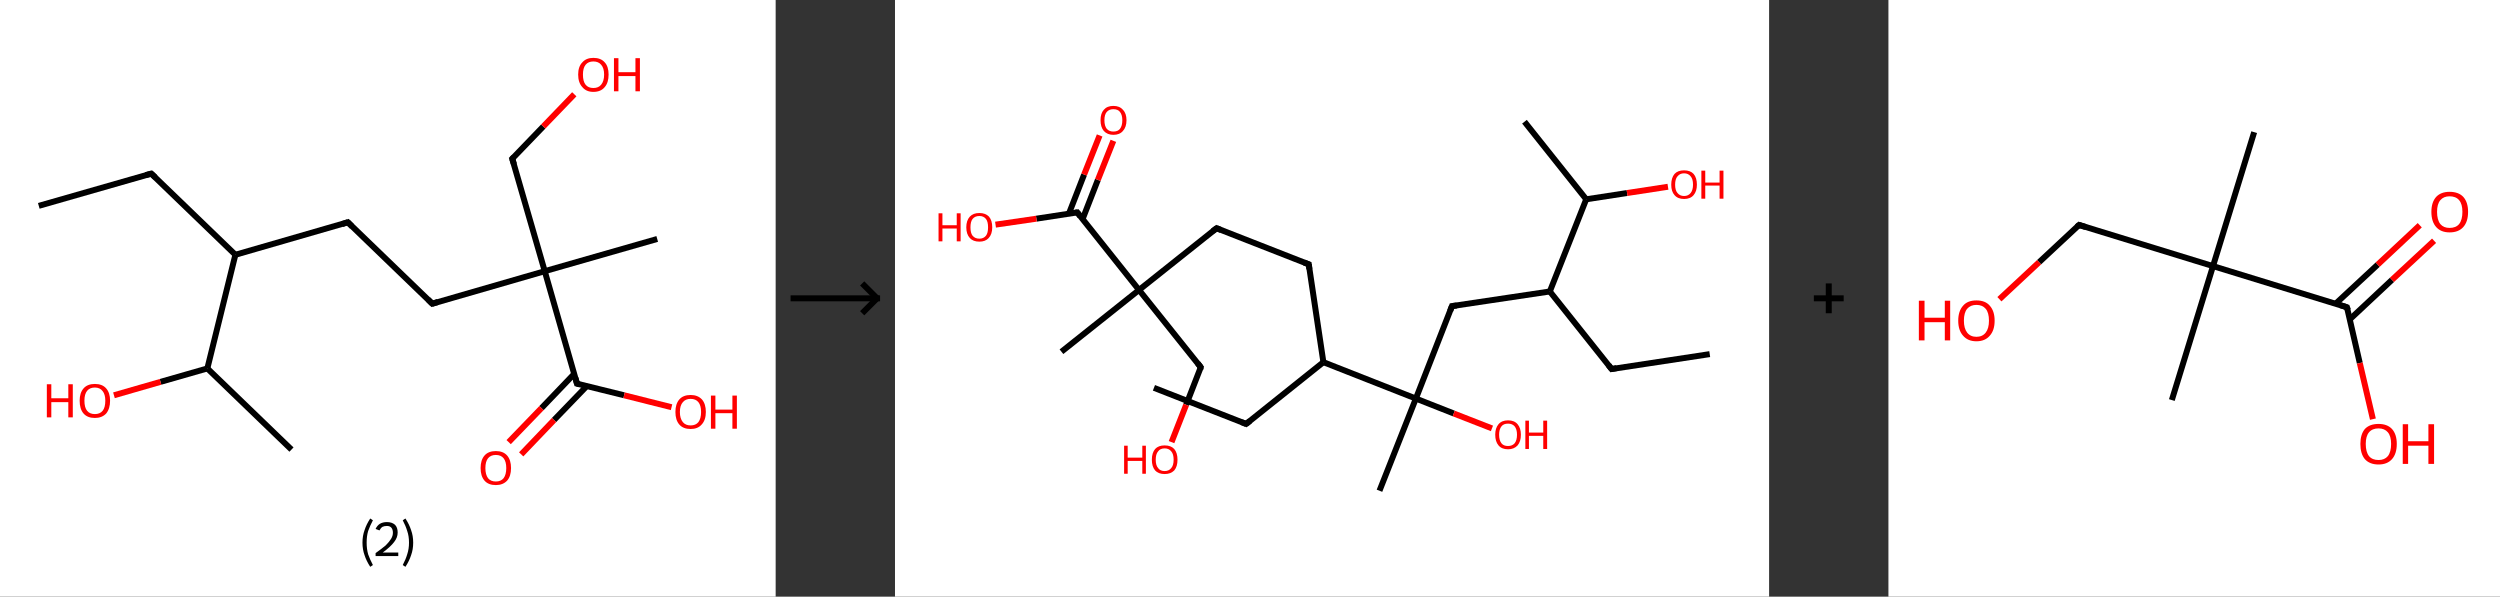 <?xml version='1.0' encoding='ASCII' standalone='yes'?>
<svg xmlns="http://www.w3.org/2000/svg" xmlns:xlink="http://www.w3.org/1999/xlink" version="1.1" width="838.0px" viewBox="0 0 838.0 200.0" height="200.0px">
  <rect x="0" y="0" width="838.0" height="200.0" fill="#333333" stroke="none"/>
  <g>
    <g transform="translate(0, 0) scale(1 1) "><!-- END OF HEADER -->
<rect style="opacity:1.0;fill:#FFFFFF;stroke:none" width="260.0" height="200.0" x="0.0" y="0.0"> </rect>
<path class="bond-0 atom-0 atom-1" d="M 13.0,69.0 L 50.7,58.2" style="fill:none;fill-rule:evenodd;stroke:#000000;stroke-width:2.0px;stroke-linecap:butt;stroke-linejoin:miter;stroke-opacity:1"/>
<path class="bond-1 atom-1 atom-2" d="M 50.7,58.2 L 78.9,85.4" style="fill:none;fill-rule:evenodd;stroke:#000000;stroke-width:2.0px;stroke-linecap:butt;stroke-linejoin:miter;stroke-opacity:1"/>
<path class="bond-2 atom-2 atom-3" d="M 78.9,85.4 L 116.6,74.5" style="fill:none;fill-rule:evenodd;stroke:#000000;stroke-width:2.0px;stroke-linecap:butt;stroke-linejoin:miter;stroke-opacity:1"/>
<path class="bond-3 atom-3 atom-4" d="M 116.6,74.5 L 144.9,101.8" style="fill:none;fill-rule:evenodd;stroke:#000000;stroke-width:2.0px;stroke-linecap:butt;stroke-linejoin:miter;stroke-opacity:1"/>
<path class="bond-4 atom-4 atom-5" d="M 144.9,101.8 L 182.6,90.9" style="fill:none;fill-rule:evenodd;stroke:#000000;stroke-width:2.0px;stroke-linecap:butt;stroke-linejoin:miter;stroke-opacity:1"/>
<path class="bond-5 atom-5 atom-6" d="M 182.6,90.9 L 220.3,80.1" style="fill:none;fill-rule:evenodd;stroke:#000000;stroke-width:2.0px;stroke-linecap:butt;stroke-linejoin:miter;stroke-opacity:1"/>
<path class="bond-6 atom-5 atom-7" d="M 182.6,90.9 L 171.7,53.2" style="fill:none;fill-rule:evenodd;stroke:#000000;stroke-width:2.0px;stroke-linecap:butt;stroke-linejoin:miter;stroke-opacity:1"/>
<path class="bond-7 atom-7 atom-8" d="M 171.7,53.2 L 182.1,42.4" style="fill:none;fill-rule:evenodd;stroke:#000000;stroke-width:2.0px;stroke-linecap:butt;stroke-linejoin:miter;stroke-opacity:1"/>
<path class="bond-7 atom-7 atom-8" d="M 182.1,42.4 L 192.5,31.6" style="fill:none;fill-rule:evenodd;stroke:#FF0000;stroke-width:2.0px;stroke-linecap:butt;stroke-linejoin:miter;stroke-opacity:1"/>
<path class="bond-8 atom-5 atom-9" d="M 182.6,90.9 L 193.4,128.6" style="fill:none;fill-rule:evenodd;stroke:#000000;stroke-width:2.0px;stroke-linecap:butt;stroke-linejoin:miter;stroke-opacity:1"/>
<path class="bond-9 atom-9 atom-10" d="M 192.5,125.3 L 181.5,136.8" style="fill:none;fill-rule:evenodd;stroke:#000000;stroke-width:2.0px;stroke-linecap:butt;stroke-linejoin:miter;stroke-opacity:1"/>
<path class="bond-9 atom-9 atom-10" d="M 181.5,136.8 L 170.5,148.2" style="fill:none;fill-rule:evenodd;stroke:#FF0000;stroke-width:2.0px;stroke-linecap:butt;stroke-linejoin:miter;stroke-opacity:1"/>
<path class="bond-9 atom-9 atom-10" d="M 196.7,129.4 L 185.7,140.8" style="fill:none;fill-rule:evenodd;stroke:#000000;stroke-width:2.0px;stroke-linecap:butt;stroke-linejoin:miter;stroke-opacity:1"/>
<path class="bond-9 atom-9 atom-10" d="M 185.7,140.8 L 174.7,152.3" style="fill:none;fill-rule:evenodd;stroke:#FF0000;stroke-width:2.0px;stroke-linecap:butt;stroke-linejoin:miter;stroke-opacity:1"/>
<path class="bond-10 atom-9 atom-11" d="M 193.4,128.6 L 209.2,132.5" style="fill:none;fill-rule:evenodd;stroke:#000000;stroke-width:2.0px;stroke-linecap:butt;stroke-linejoin:miter;stroke-opacity:1"/>
<path class="bond-10 atom-9 atom-11" d="M 209.2,132.5 L 225.1,136.5" style="fill:none;fill-rule:evenodd;stroke:#FF0000;stroke-width:2.0px;stroke-linecap:butt;stroke-linejoin:miter;stroke-opacity:1"/>
<path class="bond-11 atom-2 atom-12" d="M 78.9,85.4 L 69.5,123.5" style="fill:none;fill-rule:evenodd;stroke:#000000;stroke-width:2.0px;stroke-linecap:butt;stroke-linejoin:miter;stroke-opacity:1"/>
<path class="bond-12 atom-12 atom-13" d="M 69.5,123.5 L 97.7,150.7" style="fill:none;fill-rule:evenodd;stroke:#000000;stroke-width:2.0px;stroke-linecap:butt;stroke-linejoin:miter;stroke-opacity:1"/>
<path class="bond-13 atom-12 atom-14" d="M 69.5,123.5 L 53.8,128.0" style="fill:none;fill-rule:evenodd;stroke:#000000;stroke-width:2.0px;stroke-linecap:butt;stroke-linejoin:miter;stroke-opacity:1"/>
<path class="bond-13 atom-12 atom-14" d="M 53.8,128.0 L 38.2,132.5" style="fill:none;fill-rule:evenodd;stroke:#FF0000;stroke-width:2.0px;stroke-linecap:butt;stroke-linejoin:miter;stroke-opacity:1"/>
<path d="M 48.8,58.7 L 50.7,58.2 L 52.1,59.5" style="fill:none;stroke:#000000;stroke-width:2.0px;stroke-linecap:butt;stroke-linejoin:miter;stroke-opacity:1;"/>
<path d="M 114.7,75.1 L 116.6,74.5 L 118.0,75.9" style="fill:none;stroke:#000000;stroke-width:2.0px;stroke-linecap:butt;stroke-linejoin:miter;stroke-opacity:1;"/>
<path d="M 143.5,100.4 L 144.9,101.8 L 146.8,101.2" style="fill:none;stroke:#000000;stroke-width:2.0px;stroke-linecap:butt;stroke-linejoin:miter;stroke-opacity:1;"/>
<path d="M 172.3,55.1 L 171.7,53.2 L 172.2,52.7" style="fill:none;stroke:#000000;stroke-width:2.0px;stroke-linecap:butt;stroke-linejoin:miter;stroke-opacity:1;"/>
<path d="M 192.9,126.7 L 193.4,128.6 L 194.2,128.8" style="fill:none;stroke:#000000;stroke-width:2.0px;stroke-linecap:butt;stroke-linejoin:miter;stroke-opacity:1;"/>
<path class="atom-8" d="M 193.8 25.0 Q 193.8 22.3, 195.2 20.9 Q 196.5 19.4, 198.9 19.4 Q 201.4 19.4, 202.7 20.9 Q 204.0 22.3, 204.0 25.0 Q 204.0 27.7, 202.7 29.2 Q 201.4 30.8, 198.9 30.8 Q 196.5 30.8, 195.2 29.2 Q 193.8 27.7, 193.8 25.0 M 198.9 29.5 Q 200.6 29.5, 201.5 28.4 Q 202.5 27.2, 202.5 25.0 Q 202.5 22.8, 201.5 21.7 Q 200.6 20.6, 198.9 20.6 Q 197.2 20.6, 196.3 21.7 Q 195.4 22.8, 195.4 25.0 Q 195.4 27.3, 196.3 28.4 Q 197.2 29.5, 198.9 29.5 " fill="#FF0000"/>
<path class="atom-8" d="M 205.8 19.5 L 207.3 19.5 L 207.3 24.2 L 213.0 24.2 L 213.0 19.5 L 214.5 19.5 L 214.5 30.6 L 213.0 30.6 L 213.0 25.5 L 207.3 25.5 L 207.3 30.6 L 205.8 30.6 L 205.8 19.5 " fill="#FF0000"/>
<path class="atom-10" d="M 161.1 156.9 Q 161.1 154.2, 162.4 152.7 Q 163.7 151.2, 166.2 151.2 Q 168.7 151.2, 170.0 152.7 Q 171.3 154.2, 171.3 156.9 Q 171.3 159.6, 170.0 161.1 Q 168.6 162.6, 166.2 162.6 Q 163.7 162.6, 162.4 161.1 Q 161.1 159.6, 161.1 156.9 M 166.2 161.4 Q 167.9 161.4, 168.8 160.3 Q 169.7 159.1, 169.7 156.9 Q 169.7 154.7, 168.8 153.6 Q 167.9 152.5, 166.2 152.5 Q 164.5 152.5, 163.6 153.6 Q 162.7 154.7, 162.7 156.9 Q 162.7 159.1, 163.6 160.3 Q 164.5 161.4, 166.2 161.4 " fill="#FF0000"/>
<path class="atom-11" d="M 226.4 138.1 Q 226.4 135.4, 227.7 133.9 Q 229.0 132.4, 231.5 132.4 Q 233.9 132.4, 235.3 133.9 Q 236.6 135.4, 236.6 138.1 Q 236.6 140.8, 235.2 142.3 Q 233.9 143.8, 231.5 143.8 Q 229.0 143.8, 227.7 142.3 Q 226.4 140.8, 226.4 138.1 M 231.5 142.6 Q 233.2 142.6, 234.1 141.5 Q 235.0 140.3, 235.0 138.1 Q 235.0 135.9, 234.1 134.8 Q 233.2 133.7, 231.5 133.7 Q 229.8 133.7, 228.9 134.8 Q 227.9 135.9, 227.9 138.1 Q 227.9 140.3, 228.9 141.5 Q 229.8 142.6, 231.5 142.6 " fill="#FF0000"/>
<path class="atom-11" d="M 238.3 132.6 L 239.8 132.6 L 239.8 137.3 L 245.5 137.3 L 245.5 132.6 L 247.0 132.6 L 247.0 143.7 L 245.5 143.7 L 245.5 138.5 L 239.8 138.5 L 239.8 143.7 L 238.3 143.7 L 238.3 132.6 " fill="#FF0000"/>
<path class="atom-14" d="M 15.7 128.8 L 17.2 128.8 L 17.2 133.5 L 22.9 133.5 L 22.9 128.8 L 24.4 128.8 L 24.4 139.9 L 22.9 139.9 L 22.9 134.8 L 17.2 134.8 L 17.2 139.9 L 15.7 139.9 L 15.7 128.8 " fill="#FF0000"/>
<path class="atom-14" d="M 26.7 134.3 Q 26.7 131.7, 28.0 130.2 Q 29.3 128.7, 31.8 128.7 Q 34.3 128.7, 35.6 130.2 Q 36.9 131.7, 36.9 134.3 Q 36.9 137.0, 35.6 138.6 Q 34.2 140.1, 31.8 140.1 Q 29.3 140.1, 28.0 138.6 Q 26.7 137.1, 26.7 134.3 M 31.8 138.8 Q 33.5 138.8, 34.4 137.7 Q 35.3 136.6, 35.3 134.3 Q 35.3 132.2, 34.4 131.1 Q 33.5 129.9, 31.8 129.9 Q 30.1 129.9, 29.2 131.0 Q 28.3 132.1, 28.3 134.3 Q 28.3 136.6, 29.2 137.7 Q 30.1 138.8, 31.8 138.8 " fill="#FF0000"/>
<path class="legend" d="M 121.5 181.9 Q 121.5 179.6, 122.2 177.7 Q 122.8 175.8, 124.1 173.8 L 125.0 174.4 Q 124.0 176.3, 123.4 178.0 Q 122.9 179.7, 122.9 181.9 Q 122.9 184.0, 123.4 185.8 Q 124.0 187.5, 125.0 189.4 L 124.1 190.0 Q 122.8 188.0, 122.2 186.1 Q 121.5 184.2, 121.5 181.9 " fill="#000000"/>
<path class="legend" d="M 125.9 177.3 Q 126.4 176.2, 127.3 175.6 Q 128.3 175.0, 129.7 175.0 Q 131.4 175.0, 132.4 175.9 Q 133.3 176.8, 133.3 178.5 Q 133.3 180.2, 132.1 181.7 Q 130.9 183.3, 128.3 185.2 L 133.5 185.2 L 133.5 186.4 L 125.9 186.4 L 125.9 185.4 Q 128.0 183.9, 129.3 182.8 Q 130.5 181.6, 131.1 180.6 Q 131.7 179.6, 131.7 178.6 Q 131.7 177.5, 131.2 176.9 Q 130.7 176.3, 129.7 176.3 Q 128.8 176.3, 128.2 176.6 Q 127.6 177.0, 127.2 177.8 L 125.9 177.3 " fill="#000000"/>
<path class="legend" d="M 138.5 181.9 Q 138.5 184.2, 137.8 186.1 Q 137.2 188.0, 135.9 190.0 L 135.0 189.4 Q 136.0 187.5, 136.5 185.8 Q 137.1 184.0, 137.1 181.9 Q 137.1 179.7, 136.5 178.0 Q 136.0 176.3, 135.0 174.4 L 135.9 173.8 Q 137.2 175.8, 137.8 177.7 Q 138.5 179.6, 138.5 181.9 " fill="#000000"/>
</g>
    <g transform="translate(260.0, 0) scale(1 1) "><line x1="5" y1="100" x2="35" y2="100" style="stroke:rgb(0,0,0);stroke-width:2"/>
  <line x1="34" y1="100" x2="29" y2="95" style="stroke:rgb(0,0,0);stroke-width:2"/>
  <line x1="34" y1="100" x2="29" y2="105" style="stroke:rgb(0,0,0);stroke-width:2"/>
</g>
    <g transform="translate(300.0, 0) scale(1 1) "><!-- END OF HEADER -->
<rect style="opacity:1.0;fill:#FFFFFF;stroke:none" width="293.0" height="200.0" x="0.0" y="0.0"> </rect>
<path class="bond-0 atom-0 atom-1" d="M 273.1,118.7 L 240.2,123.7" style="fill:none;fill-rule:evenodd;stroke:#000000;stroke-width:2.0px;stroke-linecap:butt;stroke-linejoin:miter;stroke-opacity:1"/>
<path class="bond-1 atom-1 atom-2" d="M 240.2,123.7 L 219.5,97.7" style="fill:none;fill-rule:evenodd;stroke:#000000;stroke-width:2.0px;stroke-linecap:butt;stroke-linejoin:miter;stroke-opacity:1"/>
<path class="bond-2 atom-2 atom-3" d="M 219.5,97.7 L 186.7,102.6" style="fill:none;fill-rule:evenodd;stroke:#000000;stroke-width:2.0px;stroke-linecap:butt;stroke-linejoin:miter;stroke-opacity:1"/>
<path class="bond-3 atom-3 atom-4" d="M 186.7,102.6 L 174.6,133.6" style="fill:none;fill-rule:evenodd;stroke:#000000;stroke-width:2.0px;stroke-linecap:butt;stroke-linejoin:miter;stroke-opacity:1"/>
<path class="bond-4 atom-4 atom-5" d="M 174.6,133.6 L 162.4,164.5" style="fill:none;fill-rule:evenodd;stroke:#000000;stroke-width:2.0px;stroke-linecap:butt;stroke-linejoin:miter;stroke-opacity:1"/>
<path class="bond-5 atom-4 atom-6" d="M 174.6,133.6 L 187.3,138.6" style="fill:none;fill-rule:evenodd;stroke:#000000;stroke-width:2.0px;stroke-linecap:butt;stroke-linejoin:miter;stroke-opacity:1"/>
<path class="bond-5 atom-4 atom-6" d="M 187.3,138.6 L 200.1,143.6" style="fill:none;fill-rule:evenodd;stroke:#FF0000;stroke-width:2.0px;stroke-linecap:butt;stroke-linejoin:miter;stroke-opacity:1"/>
<path class="bond-6 atom-4 atom-7" d="M 174.6,133.6 L 143.6,121.4" style="fill:none;fill-rule:evenodd;stroke:#000000;stroke-width:2.0px;stroke-linecap:butt;stroke-linejoin:miter;stroke-opacity:1"/>
<path class="bond-7 atom-7 atom-8" d="M 143.6,121.4 L 117.7,142.1" style="fill:none;fill-rule:evenodd;stroke:#000000;stroke-width:2.0px;stroke-linecap:butt;stroke-linejoin:miter;stroke-opacity:1"/>
<path class="bond-8 atom-8 atom-9" d="M 117.7,142.1 L 86.8,130.0" style="fill:none;fill-rule:evenodd;stroke:#000000;stroke-width:2.0px;stroke-linecap:butt;stroke-linejoin:miter;stroke-opacity:1"/>
<path class="bond-9 atom-7 atom-10" d="M 143.6,121.4 L 138.7,88.6" style="fill:none;fill-rule:evenodd;stroke:#000000;stroke-width:2.0px;stroke-linecap:butt;stroke-linejoin:miter;stroke-opacity:1"/>
<path class="bond-10 atom-10 atom-11" d="M 138.7,88.6 L 107.8,76.5" style="fill:none;fill-rule:evenodd;stroke:#000000;stroke-width:2.0px;stroke-linecap:butt;stroke-linejoin:miter;stroke-opacity:1"/>
<path class="bond-11 atom-11 atom-12" d="M 107.8,76.5 L 81.8,97.2" style="fill:none;fill-rule:evenodd;stroke:#000000;stroke-width:2.0px;stroke-linecap:butt;stroke-linejoin:miter;stroke-opacity:1"/>
<path class="bond-12 atom-12 atom-13" d="M 81.8,97.2 L 55.8,117.9" style="fill:none;fill-rule:evenodd;stroke:#000000;stroke-width:2.0px;stroke-linecap:butt;stroke-linejoin:miter;stroke-opacity:1"/>
<path class="bond-13 atom-12 atom-14" d="M 81.8,97.2 L 102.5,123.1" style="fill:none;fill-rule:evenodd;stroke:#000000;stroke-width:2.0px;stroke-linecap:butt;stroke-linejoin:miter;stroke-opacity:1"/>
<path class="bond-14 atom-14 atom-15" d="M 102.5,123.1 L 97.6,135.7" style="fill:none;fill-rule:evenodd;stroke:#000000;stroke-width:2.0px;stroke-linecap:butt;stroke-linejoin:miter;stroke-opacity:1"/>
<path class="bond-14 atom-14 atom-15" d="M 97.6,135.7 L 92.7,148.2" style="fill:none;fill-rule:evenodd;stroke:#FF0000;stroke-width:2.0px;stroke-linecap:butt;stroke-linejoin:miter;stroke-opacity:1"/>
<path class="bond-15 atom-12 atom-16" d="M 81.8,97.2 L 61.1,71.2" style="fill:none;fill-rule:evenodd;stroke:#000000;stroke-width:2.0px;stroke-linecap:butt;stroke-linejoin:miter;stroke-opacity:1"/>
<path class="bond-16 atom-16 atom-17" d="M 62.9,73.4 L 68.0,60.3" style="fill:none;fill-rule:evenodd;stroke:#000000;stroke-width:2.0px;stroke-linecap:butt;stroke-linejoin:miter;stroke-opacity:1"/>
<path class="bond-16 atom-16 atom-17" d="M 68.0,60.3 L 73.2,47.2" style="fill:none;fill-rule:evenodd;stroke:#FF0000;stroke-width:2.0px;stroke-linecap:butt;stroke-linejoin:miter;stroke-opacity:1"/>
<path class="bond-16 atom-16 atom-17" d="M 58.3,71.6 L 63.4,58.5" style="fill:none;fill-rule:evenodd;stroke:#000000;stroke-width:2.0px;stroke-linecap:butt;stroke-linejoin:miter;stroke-opacity:1"/>
<path class="bond-16 atom-16 atom-17" d="M 63.4,58.5 L 68.6,45.4" style="fill:none;fill-rule:evenodd;stroke:#FF0000;stroke-width:2.0px;stroke-linecap:butt;stroke-linejoin:miter;stroke-opacity:1"/>
<path class="bond-17 atom-16 atom-18" d="M 61.1,71.2 L 47.4,73.3" style="fill:none;fill-rule:evenodd;stroke:#000000;stroke-width:2.0px;stroke-linecap:butt;stroke-linejoin:miter;stroke-opacity:1"/>
<path class="bond-17 atom-16 atom-18" d="M 47.4,73.3 L 33.7,75.3" style="fill:none;fill-rule:evenodd;stroke:#FF0000;stroke-width:2.0px;stroke-linecap:butt;stroke-linejoin:miter;stroke-opacity:1"/>
<path class="bond-18 atom-2 atom-19" d="M 219.5,97.7 L 231.7,66.8" style="fill:none;fill-rule:evenodd;stroke:#000000;stroke-width:2.0px;stroke-linecap:butt;stroke-linejoin:miter;stroke-opacity:1"/>
<path class="bond-19 atom-19 atom-20" d="M 231.7,66.8 L 211.0,40.8" style="fill:none;fill-rule:evenodd;stroke:#000000;stroke-width:2.0px;stroke-linecap:butt;stroke-linejoin:miter;stroke-opacity:1"/>
<path class="bond-20 atom-19 atom-21" d="M 231.7,66.8 L 245.4,64.7" style="fill:none;fill-rule:evenodd;stroke:#000000;stroke-width:2.0px;stroke-linecap:butt;stroke-linejoin:miter;stroke-opacity:1"/>
<path class="bond-20 atom-19 atom-21" d="M 245.4,64.7 L 259.1,62.6" style="fill:none;fill-rule:evenodd;stroke:#FF0000;stroke-width:2.0px;stroke-linecap:butt;stroke-linejoin:miter;stroke-opacity:1"/>
<path d="M 241.9,123.4 L 240.2,123.7 L 239.2,122.4" style="fill:none;stroke:#000000;stroke-width:2.0px;stroke-linecap:butt;stroke-linejoin:miter;stroke-opacity:1;"/>
<path d="M 188.3,102.4 L 186.7,102.6 L 186.1,104.2" style="fill:none;stroke:#000000;stroke-width:2.0px;stroke-linecap:butt;stroke-linejoin:miter;stroke-opacity:1;"/>
<path d="M 119.0,141.1 L 117.7,142.1 L 116.1,141.5" style="fill:none;stroke:#000000;stroke-width:2.0px;stroke-linecap:butt;stroke-linejoin:miter;stroke-opacity:1;"/>
<path d="M 138.9,90.2 L 138.7,88.6 L 137.1,88.0" style="fill:none;stroke:#000000;stroke-width:2.0px;stroke-linecap:butt;stroke-linejoin:miter;stroke-opacity:1;"/>
<path d="M 109.3,77.1 L 107.8,76.5 L 106.5,77.5" style="fill:none;stroke:#000000;stroke-width:2.0px;stroke-linecap:butt;stroke-linejoin:miter;stroke-opacity:1;"/>
<path d="M 101.5,121.8 L 102.5,123.1 L 102.3,123.8" style="fill:none;stroke:#000000;stroke-width:2.0px;stroke-linecap:butt;stroke-linejoin:miter;stroke-opacity:1;"/>
<path d="M 62.1,72.5 L 61.1,71.2 L 60.4,71.3" style="fill:none;stroke:#000000;stroke-width:2.0px;stroke-linecap:butt;stroke-linejoin:miter;stroke-opacity:1;"/>
<path class="atom-6" d="M 201.2 145.7 Q 201.2 143.5, 202.3 142.2 Q 203.4 140.9, 205.5 140.9 Q 207.6 140.9, 208.7 142.2 Q 209.8 143.5, 209.8 145.7 Q 209.8 148.0, 208.7 149.3 Q 207.5 150.6, 205.5 150.6 Q 203.4 150.6, 202.3 149.3 Q 201.2 148.0, 201.2 145.7 M 205.5 149.5 Q 206.9 149.5, 207.7 148.6 Q 208.5 147.6, 208.5 145.7 Q 208.5 143.9, 207.7 142.9 Q 206.9 142.0, 205.5 142.0 Q 204.0 142.0, 203.3 142.9 Q 202.5 143.9, 202.5 145.7 Q 202.5 147.6, 203.3 148.6 Q 204.0 149.5, 205.5 149.5 " fill="#FF0000"/>
<path class="atom-6" d="M 211.3 141.0 L 212.5 141.0 L 212.5 145.0 L 217.3 145.0 L 217.3 141.0 L 218.6 141.0 L 218.6 150.5 L 217.3 150.5 L 217.3 146.1 L 212.5 146.1 L 212.5 150.5 L 211.3 150.5 L 211.3 141.0 " fill="#FF0000"/>
<path class="atom-15" d="M 76.8 149.4 L 78.0 149.4 L 78.0 153.4 L 82.9 153.4 L 82.9 149.4 L 84.1 149.4 L 84.1 158.8 L 82.9 158.8 L 82.9 154.5 L 78.0 154.5 L 78.0 158.8 L 76.8 158.8 L 76.8 149.4 " fill="#FF0000"/>
<path class="atom-15" d="M 86.1 154.1 Q 86.1 151.8, 87.2 150.5 Q 88.3 149.3, 90.4 149.3 Q 92.5 149.3, 93.6 150.5 Q 94.7 151.8, 94.7 154.1 Q 94.7 156.4, 93.6 157.7 Q 92.4 158.9, 90.4 158.9 Q 88.3 158.9, 87.2 157.7 Q 86.1 156.4, 86.1 154.1 M 90.4 157.9 Q 91.8 157.9, 92.6 156.9 Q 93.4 156.0, 93.4 154.1 Q 93.4 152.2, 92.6 151.3 Q 91.8 150.3, 90.4 150.3 Q 88.9 150.3, 88.2 151.3 Q 87.4 152.2, 87.4 154.1 Q 87.4 156.0, 88.2 156.9 Q 88.9 157.9, 90.4 157.9 " fill="#FF0000"/>
<path class="atom-17" d="M 68.9 40.3 Q 68.9 38.0, 70.0 36.8 Q 71.1 35.5, 73.2 35.5 Q 75.3 35.5, 76.4 36.8 Q 77.6 38.0, 77.6 40.3 Q 77.6 42.6, 76.4 43.9 Q 75.3 45.2, 73.2 45.2 Q 71.2 45.2, 70.0 43.9 Q 68.9 42.6, 68.9 40.3 M 73.2 44.1 Q 74.7 44.1, 75.4 43.2 Q 76.2 42.2, 76.2 40.3 Q 76.2 38.5, 75.4 37.5 Q 74.7 36.6, 73.2 36.6 Q 71.8 36.6, 71.0 37.5 Q 70.2 38.4, 70.2 40.3 Q 70.2 42.2, 71.0 43.2 Q 71.8 44.1, 73.2 44.1 " fill="#FF0000"/>
<path class="atom-18" d="M 14.6 71.5 L 15.9 71.5 L 15.9 75.5 L 20.7 75.5 L 20.7 71.5 L 22.0 71.5 L 22.0 80.9 L 20.7 80.9 L 20.7 76.6 L 15.9 76.6 L 15.9 80.9 L 14.6 80.9 L 14.6 71.5 " fill="#FF0000"/>
<path class="atom-18" d="M 23.9 76.2 Q 23.9 73.9, 25.1 72.6 Q 26.2 71.4, 28.3 71.4 Q 30.3 71.4, 31.5 72.6 Q 32.6 73.9, 32.6 76.2 Q 32.6 78.5, 31.4 79.8 Q 30.3 81.0, 28.3 81.0 Q 26.2 81.0, 25.1 79.8 Q 23.9 78.5, 23.9 76.2 M 28.3 80.0 Q 29.7 80.0, 30.5 79.0 Q 31.2 78.1, 31.2 76.2 Q 31.2 74.3, 30.5 73.4 Q 29.7 72.4, 28.3 72.4 Q 26.8 72.4, 26.0 73.4 Q 25.3 74.3, 25.3 76.2 Q 25.3 78.1, 26.0 79.0 Q 26.8 80.0, 28.3 80.0 " fill="#FF0000"/>
<path class="atom-21" d="M 260.2 61.9 Q 260.2 59.6, 261.3 58.3 Q 262.4 57.1, 264.5 57.1 Q 266.6 57.1, 267.7 58.3 Q 268.8 59.6, 268.8 61.9 Q 268.8 64.1, 267.7 65.4 Q 266.6 66.7, 264.5 66.7 Q 262.4 66.7, 261.3 65.4 Q 260.2 64.2, 260.2 61.9 M 264.5 65.7 Q 265.9 65.7, 266.7 64.7 Q 267.5 63.7, 267.5 61.9 Q 267.5 60.0, 266.7 59.1 Q 265.9 58.1, 264.5 58.1 Q 263.1 58.1, 262.3 59.1 Q 261.5 60.0, 261.5 61.9 Q 261.5 63.8, 262.3 64.7 Q 263.1 65.7, 264.5 65.7 " fill="#FF0000"/>
<path class="atom-21" d="M 270.3 57.2 L 271.6 57.2 L 271.6 61.2 L 276.4 61.2 L 276.4 57.2 L 277.7 57.2 L 277.7 66.6 L 276.4 66.6 L 276.4 62.2 L 271.6 62.2 L 271.6 66.6 L 270.3 66.6 L 270.3 57.2 " fill="#FF0000"/>
</g>
    <g transform="translate(593.0, 0) scale(1 1) "><line x1="15" y1="100" x2="25" y2="100" style="stroke:rgb(0,0,0);stroke-width:2"/>
  <line x1="20" y1="95" x2="20" y2="105" style="stroke:rgb(0,0,0);stroke-width:2"/>
</g>
    <g transform="translate(633.0, 0) scale(1 1) "><!-- END OF HEADER -->
<rect style="opacity:1.0;fill:#FFFFFF;stroke:none" width="205.0" height="200.0" x="0.0" y="0.0"> </rect>
<path class="bond-0 atom-0 atom-1" d="M 122.6,44.3 L 108.8,89.2" style="fill:none;fill-rule:evenodd;stroke:#000000;stroke-width:2.0px;stroke-linecap:butt;stroke-linejoin:miter;stroke-opacity:1"/>
<path class="bond-1 atom-1 atom-2" d="M 108.8,89.2 L 95.0,134.1" style="fill:none;fill-rule:evenodd;stroke:#000000;stroke-width:2.0px;stroke-linecap:butt;stroke-linejoin:miter;stroke-opacity:1"/>
<path class="bond-2 atom-1 atom-3" d="M 108.8,89.2 L 63.9,75.4" style="fill:none;fill-rule:evenodd;stroke:#000000;stroke-width:2.0px;stroke-linecap:butt;stroke-linejoin:miter;stroke-opacity:1"/>
<path class="bond-3 atom-3 atom-4" d="M 63.9,75.4 L 50.5,87.9" style="fill:none;fill-rule:evenodd;stroke:#000000;stroke-width:2.0px;stroke-linecap:butt;stroke-linejoin:miter;stroke-opacity:1"/>
<path class="bond-3 atom-3 atom-4" d="M 50.5,87.9 L 37.2,100.3" style="fill:none;fill-rule:evenodd;stroke:#FF0000;stroke-width:2.0px;stroke-linecap:butt;stroke-linejoin:miter;stroke-opacity:1"/>
<path class="bond-4 atom-1 atom-5" d="M 108.8,89.2 L 153.7,103.0" style="fill:none;fill-rule:evenodd;stroke:#000000;stroke-width:2.0px;stroke-linecap:butt;stroke-linejoin:miter;stroke-opacity:1"/>
<path class="bond-5 atom-5 atom-6" d="M 154.7,107.0 L 168.8,93.8" style="fill:none;fill-rule:evenodd;stroke:#000000;stroke-width:2.0px;stroke-linecap:butt;stroke-linejoin:miter;stroke-opacity:1"/>
<path class="bond-5 atom-5 atom-6" d="M 168.8,93.8 L 182.9,80.7" style="fill:none;fill-rule:evenodd;stroke:#FF0000;stroke-width:2.0px;stroke-linecap:butt;stroke-linejoin:miter;stroke-opacity:1"/>
<path class="bond-5 atom-5 atom-6" d="M 149.9,101.8 L 164.0,88.7" style="fill:none;fill-rule:evenodd;stroke:#000000;stroke-width:2.0px;stroke-linecap:butt;stroke-linejoin:miter;stroke-opacity:1"/>
<path class="bond-5 atom-5 atom-6" d="M 164.0,88.7 L 178.1,75.5" style="fill:none;fill-rule:evenodd;stroke:#FF0000;stroke-width:2.0px;stroke-linecap:butt;stroke-linejoin:miter;stroke-opacity:1"/>
<path class="bond-6 atom-5 atom-7" d="M 153.7,103.0 L 158.0,121.7" style="fill:none;fill-rule:evenodd;stroke:#000000;stroke-width:2.0px;stroke-linecap:butt;stroke-linejoin:miter;stroke-opacity:1"/>
<path class="bond-6 atom-5 atom-7" d="M 158.0,121.7 L 162.4,140.5" style="fill:none;fill-rule:evenodd;stroke:#FF0000;stroke-width:2.0px;stroke-linecap:butt;stroke-linejoin:miter;stroke-opacity:1"/>
<path d="M 66.1,76.1 L 63.9,75.4 L 63.2,76.0" style="fill:none;stroke:#000000;stroke-width:2.0px;stroke-linecap:butt;stroke-linejoin:miter;stroke-opacity:1;"/>
<path d="M 151.5,102.3 L 153.7,103.0 L 154.0,103.9" style="fill:none;stroke:#000000;stroke-width:2.0px;stroke-linecap:butt;stroke-linejoin:miter;stroke-opacity:1;"/>
<path class="atom-4" d="M 10.2 100.8 L 12.1 100.8 L 12.1 106.5 L 18.9 106.5 L 18.9 100.8 L 20.7 100.8 L 20.7 114.1 L 18.9 114.1 L 18.9 108.0 L 12.1 108.0 L 12.1 114.1 L 10.2 114.1 L 10.2 100.8 " fill="#FF0000"/>
<path class="atom-4" d="M 23.4 107.5 Q 23.4 104.3, 25.0 102.5 Q 26.5 100.7, 29.5 100.7 Q 32.5 100.7, 34.0 102.5 Q 35.6 104.3, 35.6 107.5 Q 35.6 110.7, 34.0 112.5 Q 32.4 114.4, 29.5 114.4 Q 26.6 114.4, 25.0 112.5 Q 23.4 110.7, 23.4 107.5 M 29.5 112.9 Q 31.5 112.9, 32.6 111.5 Q 33.7 110.1, 33.7 107.5 Q 33.7 104.8, 32.6 103.5 Q 31.5 102.2, 29.5 102.2 Q 27.5 102.2, 26.4 103.5 Q 25.3 104.8, 25.3 107.5 Q 25.3 110.1, 26.4 111.5 Q 27.5 112.9, 29.5 112.9 " fill="#FF0000"/>
<path class="atom-6" d="M 182.0 71.0 Q 182.0 67.8, 183.6 66.0 Q 185.2 64.3, 188.1 64.3 Q 191.1 64.3, 192.7 66.0 Q 194.3 67.8, 194.3 71.0 Q 194.3 74.3, 192.7 76.1 Q 191.1 77.9, 188.1 77.9 Q 185.2 77.9, 183.6 76.1 Q 182.0 74.3, 182.0 71.0 M 188.1 76.4 Q 190.2 76.4, 191.3 75.1 Q 192.4 73.7, 192.4 71.0 Q 192.4 68.4, 191.3 67.1 Q 190.2 65.8, 188.1 65.8 Q 186.1 65.8, 185.0 67.1 Q 183.9 68.4, 183.9 71.0 Q 183.9 73.7, 185.0 75.1 Q 186.1 76.4, 188.1 76.4 " fill="#FF0000"/>
<path class="atom-7" d="M 158.2 148.8 Q 158.2 145.6, 159.7 143.8 Q 161.3 142.1, 164.3 142.1 Q 167.2 142.1, 168.8 143.8 Q 170.4 145.6, 170.4 148.8 Q 170.4 152.1, 168.8 153.9 Q 167.2 155.7, 164.3 155.7 Q 161.3 155.7, 159.7 153.9 Q 158.2 152.1, 158.2 148.8 M 164.3 154.2 Q 166.3 154.2, 167.4 152.9 Q 168.5 151.5, 168.5 148.8 Q 168.5 146.2, 167.4 144.9 Q 166.3 143.6, 164.3 143.6 Q 162.2 143.6, 161.1 144.9 Q 160.0 146.2, 160.0 148.8 Q 160.0 151.5, 161.1 152.9 Q 162.2 154.2, 164.3 154.2 " fill="#FF0000"/>
<path class="atom-7" d="M 172.4 142.2 L 174.2 142.2 L 174.2 147.9 L 181.0 147.9 L 181.0 142.2 L 182.9 142.2 L 182.9 155.5 L 181.0 155.5 L 181.0 149.4 L 174.2 149.4 L 174.2 155.5 L 172.4 155.5 L 172.4 142.2 " fill="#FF0000"/>
</g>
  </g>
</svg>
